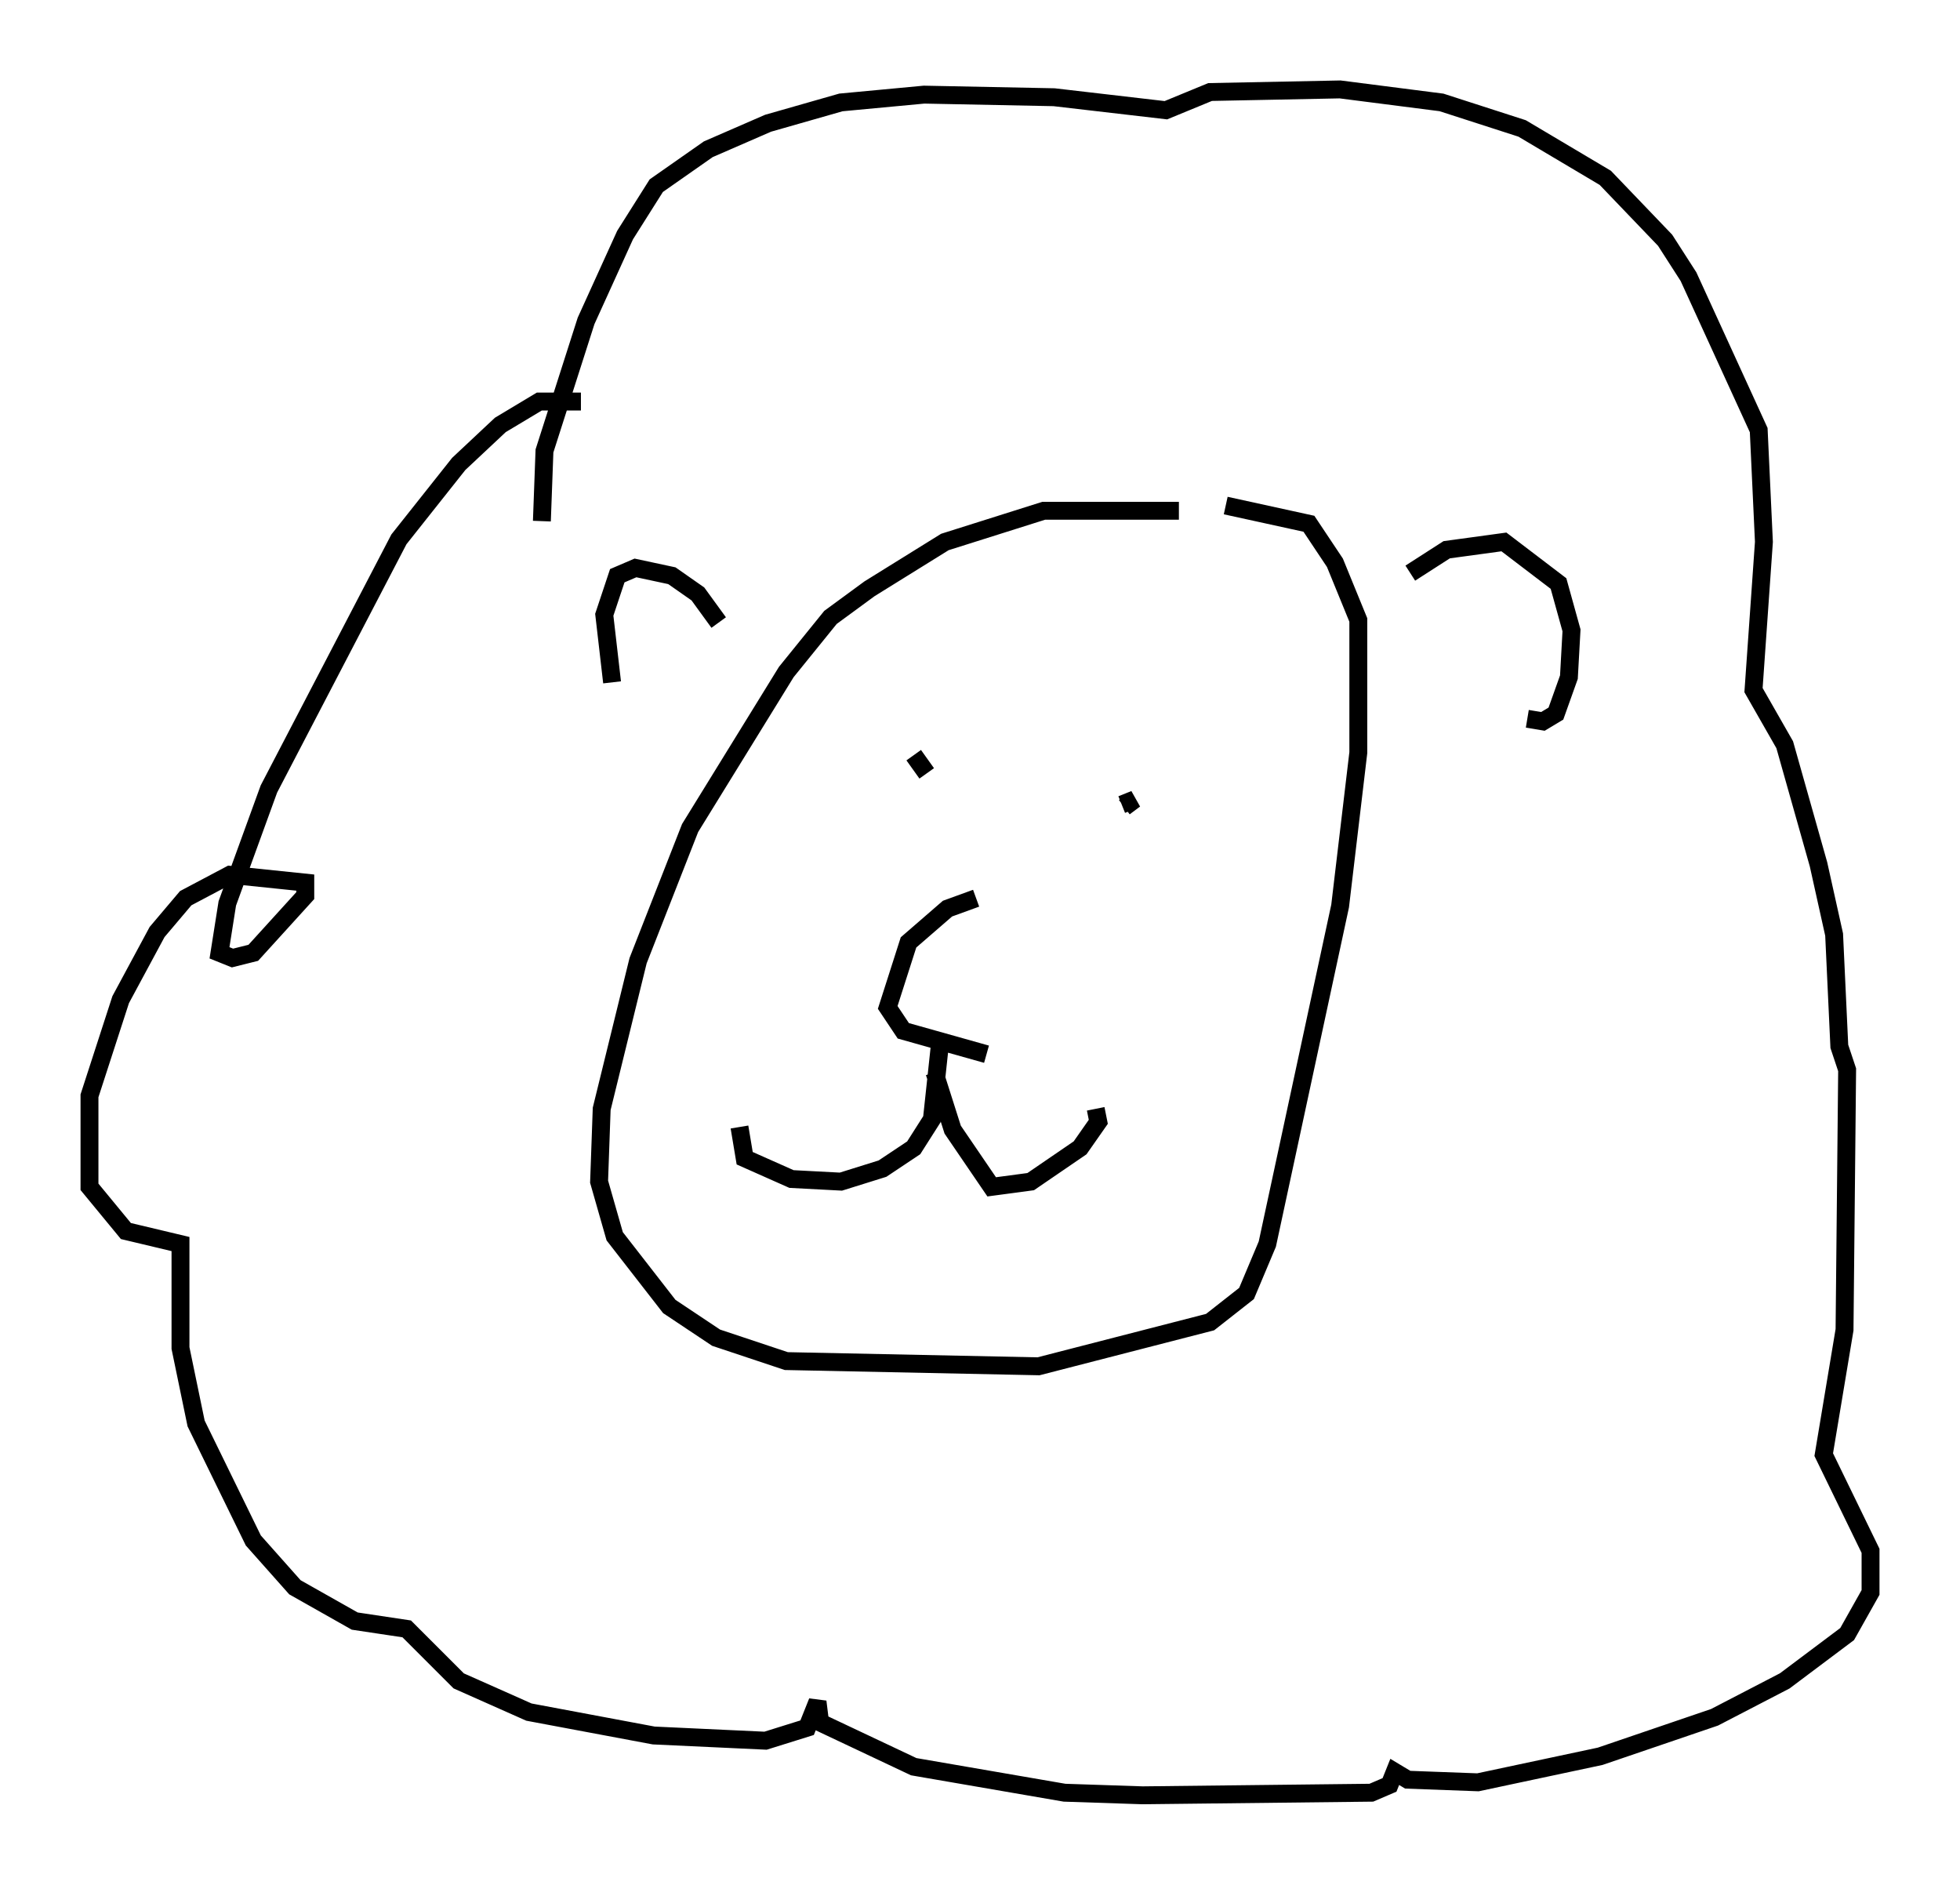 <?xml version="1.0" encoding="utf-8" ?>
<svg baseProfile="full" height="105.285" version="1.1" width="109.497" xmlns="http://www.w3.org/2000/svg" xmlns:ev="http://www.w3.org/2001/xml-events" xmlns:xlink="http://www.w3.org/1999/xlink"><defs /><rect fill="white" height="105.285" width="109.497" x="0" y="0" /><path d="M71.961, 29.838 m-6.101, -1.307 l-7.553, 0.0 -5.52, 1.743 l-4.212, 2.615 -2.179, 1.598 l-2.469, 3.05 -5.374, 8.715 l-2.905, 7.408 -2.034, 8.279 l-0.145, 4.067 0.872, 3.05 l3.05, 3.922 2.615, 1.743 l3.922, 1.307 14.089, 0.291 l9.587, -2.469 2.034, -1.598 l1.162, -2.76 4.067, -18.883 l1.017, -8.57 0.0, -7.408 l-1.307, -3.196 -1.453, -2.179 l-4.648, -1.017 m-36.022, -5.81 l-2.324, 0.0 -2.179, 1.307 l-2.324, 2.179 -3.341, 4.212 l-7.263, 13.944 -2.324, 6.391 l-0.436, 2.76 0.726, 0.291 l1.162, -0.291 2.905, -3.196 l0.0, -0.726 -4.212, -0.436 l-2.469, 1.307 -1.598, 1.888 l-2.034, 3.777 -1.743, 5.374 l0.0, 5.084 2.034, 2.469 l3.05, 0.726 0.0, 5.81 l0.872, 4.212 3.196, 6.536 l2.324, 2.615 3.341, 1.888 l2.905, 0.436 2.905, 2.905 l3.922, 1.743 6.972, 1.307 l6.246, 0.291 2.324, -0.726 l0.581, -1.453 0.145, 1.162 l5.229, 2.469 8.425, 1.453 l4.358, 0.145 12.782, -0.145 l1.017, -0.436 0.291, -0.726 l0.726, 0.436 3.922, 0.145 l6.827, -1.453 6.391, -2.179 l3.922, -2.034 3.486, -2.615 l1.307, -2.324 0.0, -2.324 l-2.615, -5.374 1.162, -6.972 l0.145, -14.525 -0.436, -1.307 l-0.291, -6.246 -0.872, -3.922 l-1.888, -6.682 -1.743, -3.05 l0.581, -8.279 -0.291, -6.246 l-3.922, -8.57 -1.307, -2.034 l-3.341, -3.486 -4.648, -2.76 l-4.503, -1.453 -5.665, -0.726 l-7.263, 0.145 -2.469, 1.017 l-6.246, -0.726 -7.263, -0.145 l-4.648, 0.436 -4.067, 1.162 l-3.341, 1.453 -2.905, 2.034 l-1.743, 2.76 -2.179, 4.793 l-2.324, 7.263 -0.145, 3.922 m3.922, 9.006 l-0.436, -3.777 0.726, -2.179 l1.017, -0.436 2.034, 0.436 l1.453, 1.017 1.162, 1.598 m38.637, -2.76 l2.034, -1.307 3.196, -0.436 l3.05, 2.324 0.726, 2.615 l-0.145, 2.615 -0.726, 2.034 l-0.726, 0.436 -0.872, -0.145 m-30.793, 10.022 l-1.598, 0.581 -2.179, 1.888 l-1.162, 3.631 0.872, 1.307 l4.648, 1.307 m-3.341, -15.687 l-0.726, -1.017 m11.62, 2.76 l0.726, -0.291 -0.581, 0.436 m-10.313, 13.363 l-0.436, 4.067 -1.017, 1.598 l-1.743, 1.162 -2.324, 0.726 l-2.76, -0.145 -2.615, -1.162 l-0.291, -1.743 m10.894, -3.05 l1.017, 3.196 2.179, 3.196 l2.179, -0.291 2.76, -1.888 l1.017, -1.453 -0.145, -0.726 " fill="none" stroke="black" stroke-width="1" /></svg>